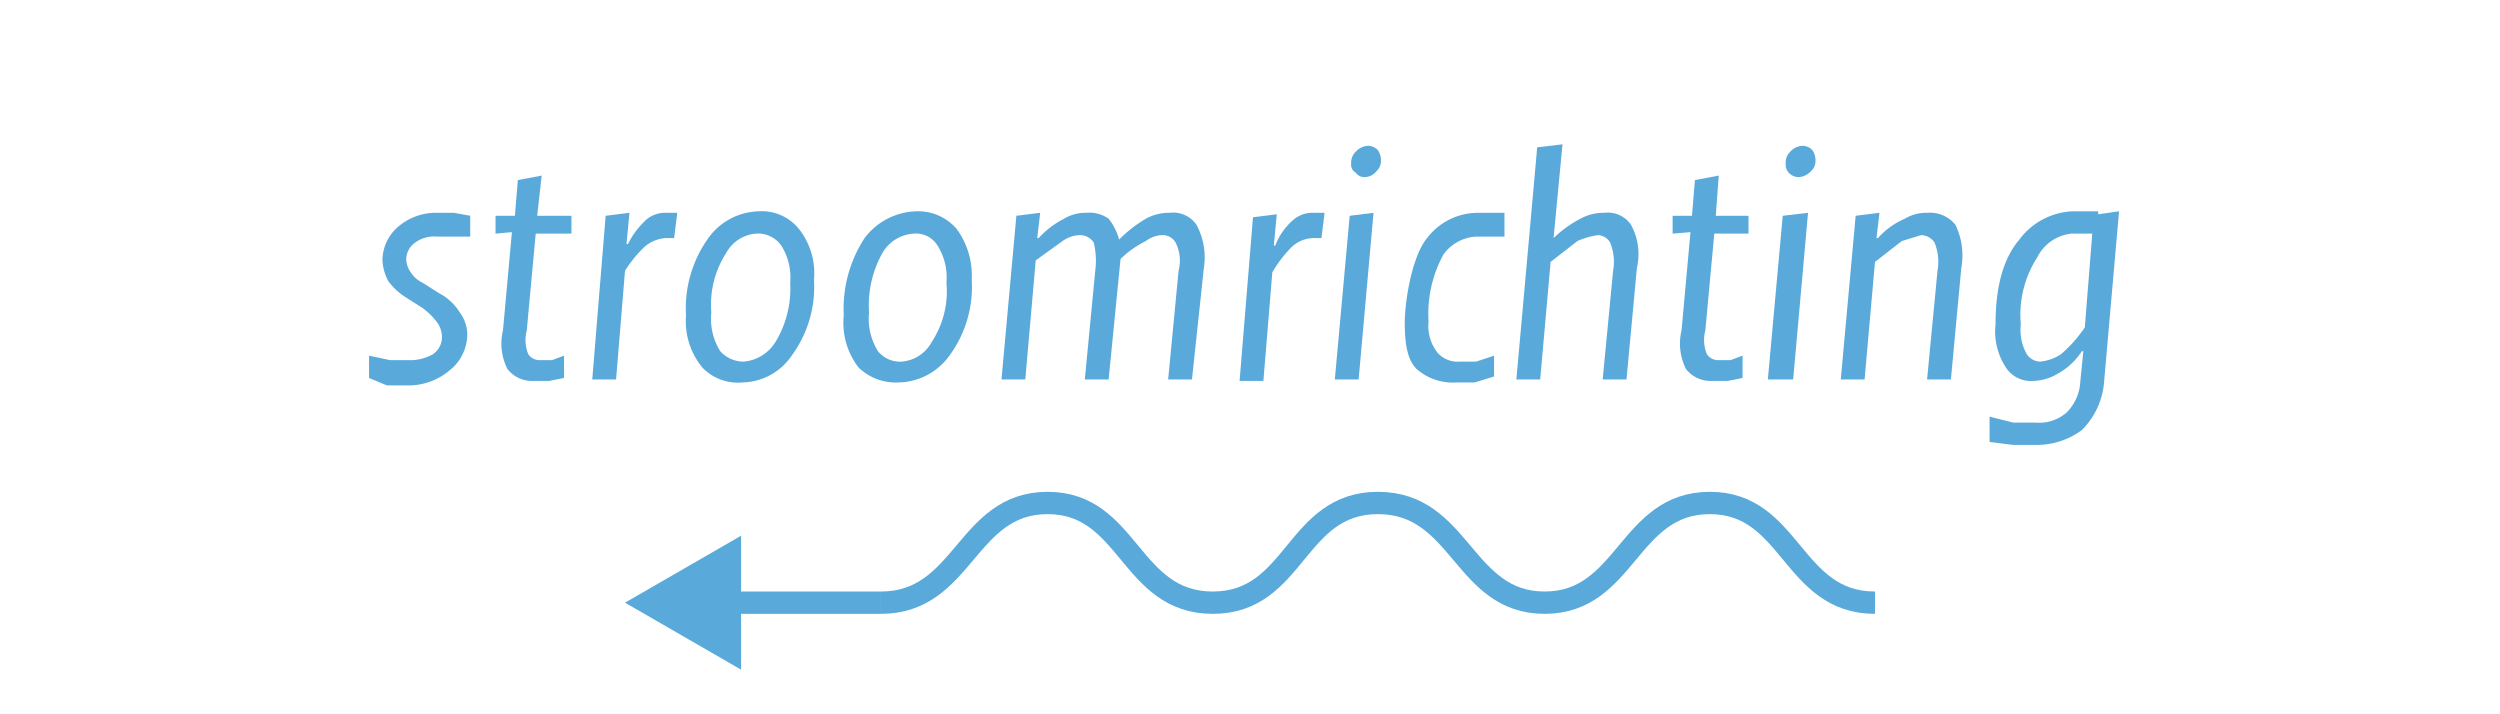 <svg id="e3436806-c503-4811-aa67-aa1a134df14c" data-name="Layer 1" xmlns="http://www.w3.org/2000/svg" width="168" height="48" viewBox="0 0 168 48">
  <title>stroomrichting</title>
  <g>
    <path d="M126,40.5c-5.6,0-5.6-6.7-11.1-6.7s-5.6,6.7-11.1,6.7-5.6-6.7-11.2-6.7-5.5,6.7-11.1,6.7-5.6-6.7-11.1-6.7-5.6,6.7-11.2,6.7" fill="none" stroke="#59a9db" stroke-miterlimit="10" stroke-width="1.5"/>
    <g>
      <line x1="59.2" y1="40.5" x2="48.5" y2="40.5" fill="none" stroke="#59a9db" stroke-miterlimit="10" stroke-width="1.5"/>
      <polygon points="49.8 36 42 40.5 49.8 45 49.8 36" fill="#59a9db"/>
    </g>
  </g>
  <g>
    <path d="M24.8,25.4V23.9l1.4.3h1.2a3.1,3.1,0,0,0,1.7-.4,1.4,1.4,0,0,0,.6-1.1,1.7,1.7,0,0,0-.3-1,4.6,4.6,0,0,0-1-1L27.3,20a4.3,4.3,0,0,1-1.2-1.1,3.3,3.3,0,0,1-.4-1.4,3,3,0,0,1,1.1-2.3,3.9,3.9,0,0,1,2.6-.9h1.1l1.1.2v1.4H29.4a2.2,2.2,0,0,0-1.5.4,1.4,1.4,0,0,0-.6,1.1,1.6,1.6,0,0,0,.3.9,1.9,1.9,0,0,0,.8.7l1.1.7a3.6,3.6,0,0,1,1.4,1.3,2.5,2.5,0,0,1,.5,1.5,3.1,3.1,0,0,1-1.2,2.4,4.3,4.3,0,0,1-2.9,1H26Z" fill="#59a9db"/>
    <path d="M33.3,15.7V14.5h1.3l.2-2.4,1.6-.3-.3,2.7h2.3v1.2H36l-.6,6.5a2.5,2.5,0,0,0,.1,1.6.9.9,0,0,0,.8.4h.8l.8-.3v1.5l-1,.2H35.8a2.1,2.1,0,0,1-1.7-.8,3.8,3.8,0,0,1-.3-2.6l.6-6.6Z" fill="#59a9db"/>
    <path d="M45.5,14.4,45.3,16h-.6a2.4,2.4,0,0,0-1.4.6A8.4,8.4,0,0,0,42,18.2l-.6,7.3H39.8l.9-11,1.6-.2-.2,2.1h.1a5.5,5.5,0,0,1,1.3-1.7,2,2,0,0,1,1.3-.4h.7Z" fill="#59a9db"/>
    <path d="M49.9,25.7a3.3,3.3,0,0,1-2.7-1,4.9,4.9,0,0,1-1.1-3.5A8.1,8.1,0,0,1,47.6,16,4.3,4.3,0,0,1,51,14.2a3.2,3.2,0,0,1,2.7,1.2,4.8,4.8,0,0,1,1,3.4,7.8,7.8,0,0,1-1.5,5.1A4.1,4.1,0,0,1,49.9,25.7ZM47.8,21a4.1,4.1,0,0,0,.6,2.6,2.1,2.1,0,0,0,1.6.7A2.8,2.8,0,0,0,52.1,23a6.9,6.9,0,0,0,1-4,4,4,0,0,0-.6-2.5,1.9,1.9,0,0,0-1.7-.8,2.5,2.5,0,0,0-2,1.3A6.4,6.4,0,0,0,47.8,21Z" fill="#59a9db"/>
    <path d="M60.4,25.7a3.6,3.6,0,0,1-2.7-1,4.9,4.9,0,0,1-1-3.5A8.7,8.7,0,0,1,58.1,16a4.5,4.5,0,0,1,3.5-1.8,3.4,3.4,0,0,1,2.7,1.2,5.3,5.3,0,0,1,1,3.4,7.8,7.8,0,0,1-1.5,5.1A4.3,4.3,0,0,1,60.4,25.7Zm-2-4.7a4.1,4.1,0,0,0,.6,2.6,1.9,1.9,0,0,0,1.6.7,2.5,2.5,0,0,0,2-1.3,6.2,6.2,0,0,0,1-4,4,4,0,0,0-.6-2.5,1.7,1.7,0,0,0-1.6-.8A2.6,2.6,0,0,0,59.3,17,7.2,7.2,0,0,0,58.4,21Z" fill="#59a9db"/>
    <path d="M67.3,25.5l1-11,1.6-.2L69.7,16h.1a5.9,5.9,0,0,1,1.7-1.3,2.8,2.8,0,0,1,1.5-.4,2.2,2.2,0,0,1,1.5.4,3.7,3.7,0,0,1,.7,1.4h0A8.9,8.9,0,0,1,77,14.7a3.2,3.2,0,0,1,1.6-.4,1.9,1.9,0,0,1,1.8.8,4.6,4.6,0,0,1,.5,2.9l-.8,7.5H78.5l.7-7.3a2.7,2.7,0,0,0-.2-1.9,1,1,0,0,0-.8-.5,1.9,1.9,0,0,0-1.2.4,6.7,6.7,0,0,0-1.7,1.2l-.8,8.1H72.9l.7-7.3a5.2,5.2,0,0,0-.1-1.9,1.1,1.1,0,0,0-.9-.5,2.1,2.1,0,0,0-1.2.4l-1.8,1.3-.7,8Z" fill="#59a9db"/>
    <path d="M89,14.4,88.8,16h-.6a2.2,2.2,0,0,0-1.4.6,8.4,8.4,0,0,0-1.3,1.7l-.6,7.3H83.3l.9-11,1.6-.2-.2,2.1h.1A4.3,4.3,0,0,1,87,14.7a2,2,0,0,1,1.3-.4H89Z" fill="#59a9db"/>
    <path d="M92.3,14.3l-1,11.2H89.7l1-11ZM90.8,11a1,1,0,0,1,.3-.8,1.2,1.2,0,0,1,.8-.4.9.9,0,0,1,.7.3,1.2,1.2,0,0,1,.2.7.9.9,0,0,1-.3.7,1,1,0,0,1-.8.4.7.7,0,0,1-.6-.3A.6.6,0,0,1,90.8,11Z" fill="#59a9db"/>
    <path d="M101.1,14.4v1.5H99.2A2.9,2.9,0,0,0,97,17.1a8.3,8.3,0,0,0-1,4.5,2.9,2.9,0,0,0,.6,2.1,1.8,1.8,0,0,0,1.5.6h1.1l1.2-.4v1.4l-1.3.4H97.9a3.7,3.7,0,0,1-2.7-.9c-.6-.6-.8-1.6-.8-3.1s.5-4.5,1.5-5.7a4.3,4.3,0,0,1,3.4-1.7h1.8Z" fill="#59a9db"/>
    <path d="M107.7,25.5l.7-7.3a3.4,3.4,0,0,0-.2-1.9,1,1,0,0,0-.8-.5,5.1,5.1,0,0,0-1.4.4l-1.8,1.4-.7,7.9h-1.6l1.4-15.6,1.7-.2-.6,6.3h0a7.8,7.8,0,0,1,1.8-1.3,3.2,3.2,0,0,1,1.6-.4,1.9,1.9,0,0,1,1.8.8A4.1,4.1,0,0,1,110,18l-.7,7.5Z" fill="#59a9db"/>
    <path d="M112.4,15.7V14.5h1.3l.2-2.4,1.6-.3-.2,2.7h2.2v1.2h-2.3l-.6,6.5a2.5,2.5,0,0,0,.1,1.6.9.9,0,0,0,.8.4h.8l.8-.3v1.5l-1,.2h-1.1a2.1,2.1,0,0,1-1.7-.8,3.8,3.8,0,0,1-.3-2.6l.6-6.6Z" fill="#59a9db"/>
    <path d="M121.5,14.3l-1,11.2h-1.7l1-11ZM120,11a1,1,0,0,1,.3-.8,1.2,1.2,0,0,1,.8-.4.9.9,0,0,1,.7.3,1.2,1.2,0,0,1,.2.7.9.9,0,0,1-.3.7,1.2,1.2,0,0,1-.8.4.9.9,0,0,1-.7-.3A.8.8,0,0,1,120,11Z" fill="#59a9db"/>
    <path d="M129.5,25.5l.7-7.3a3.4,3.4,0,0,0-.2-1.9,1.1,1.1,0,0,0-.9-.5l-1.3.4L126,17.6l-.7,7.9h-1.6l1-11,1.6-.2-.2,1.7h.1a5.1,5.1,0,0,1,1.8-1.3,2.8,2.8,0,0,1,1.5-.4,2.2,2.2,0,0,1,1.9.8,4.7,4.7,0,0,1,.4,2.9l-.7,7.5Z" fill="#59a9db"/>
    <path d="M141,14.4l1.4-.2-1,11.4a5.1,5.1,0,0,1-1.5,3.3,5.1,5.1,0,0,1-3,1h-1.6l-1.6-.2V28l1.6.4h1.5a2.8,2.8,0,0,0,2.1-.7,3.2,3.2,0,0,0,.9-2.1l.2-2h-.1a4.5,4.5,0,0,1-1.6,1.5,3.4,3.4,0,0,1-1.7.5,2,2,0,0,1-1.8-.9,4.4,4.4,0,0,1-.7-2.9c0-2.5.5-4.4,1.6-5.7a4.7,4.7,0,0,1,3.6-1.9H141Zm-.9,7.6.5-6.3h-1.4a2.9,2.9,0,0,0-2.3,1.6,7.1,7.1,0,0,0-1.1,4.5,3.3,3.3,0,0,0,.4,2,1.1,1.1,0,0,0,.9.5,3,3,0,0,0,1.4-.5A8.9,8.9,0,0,0,140.1,22Z" fill="#59a9db"/>
  </g>
</svg>
